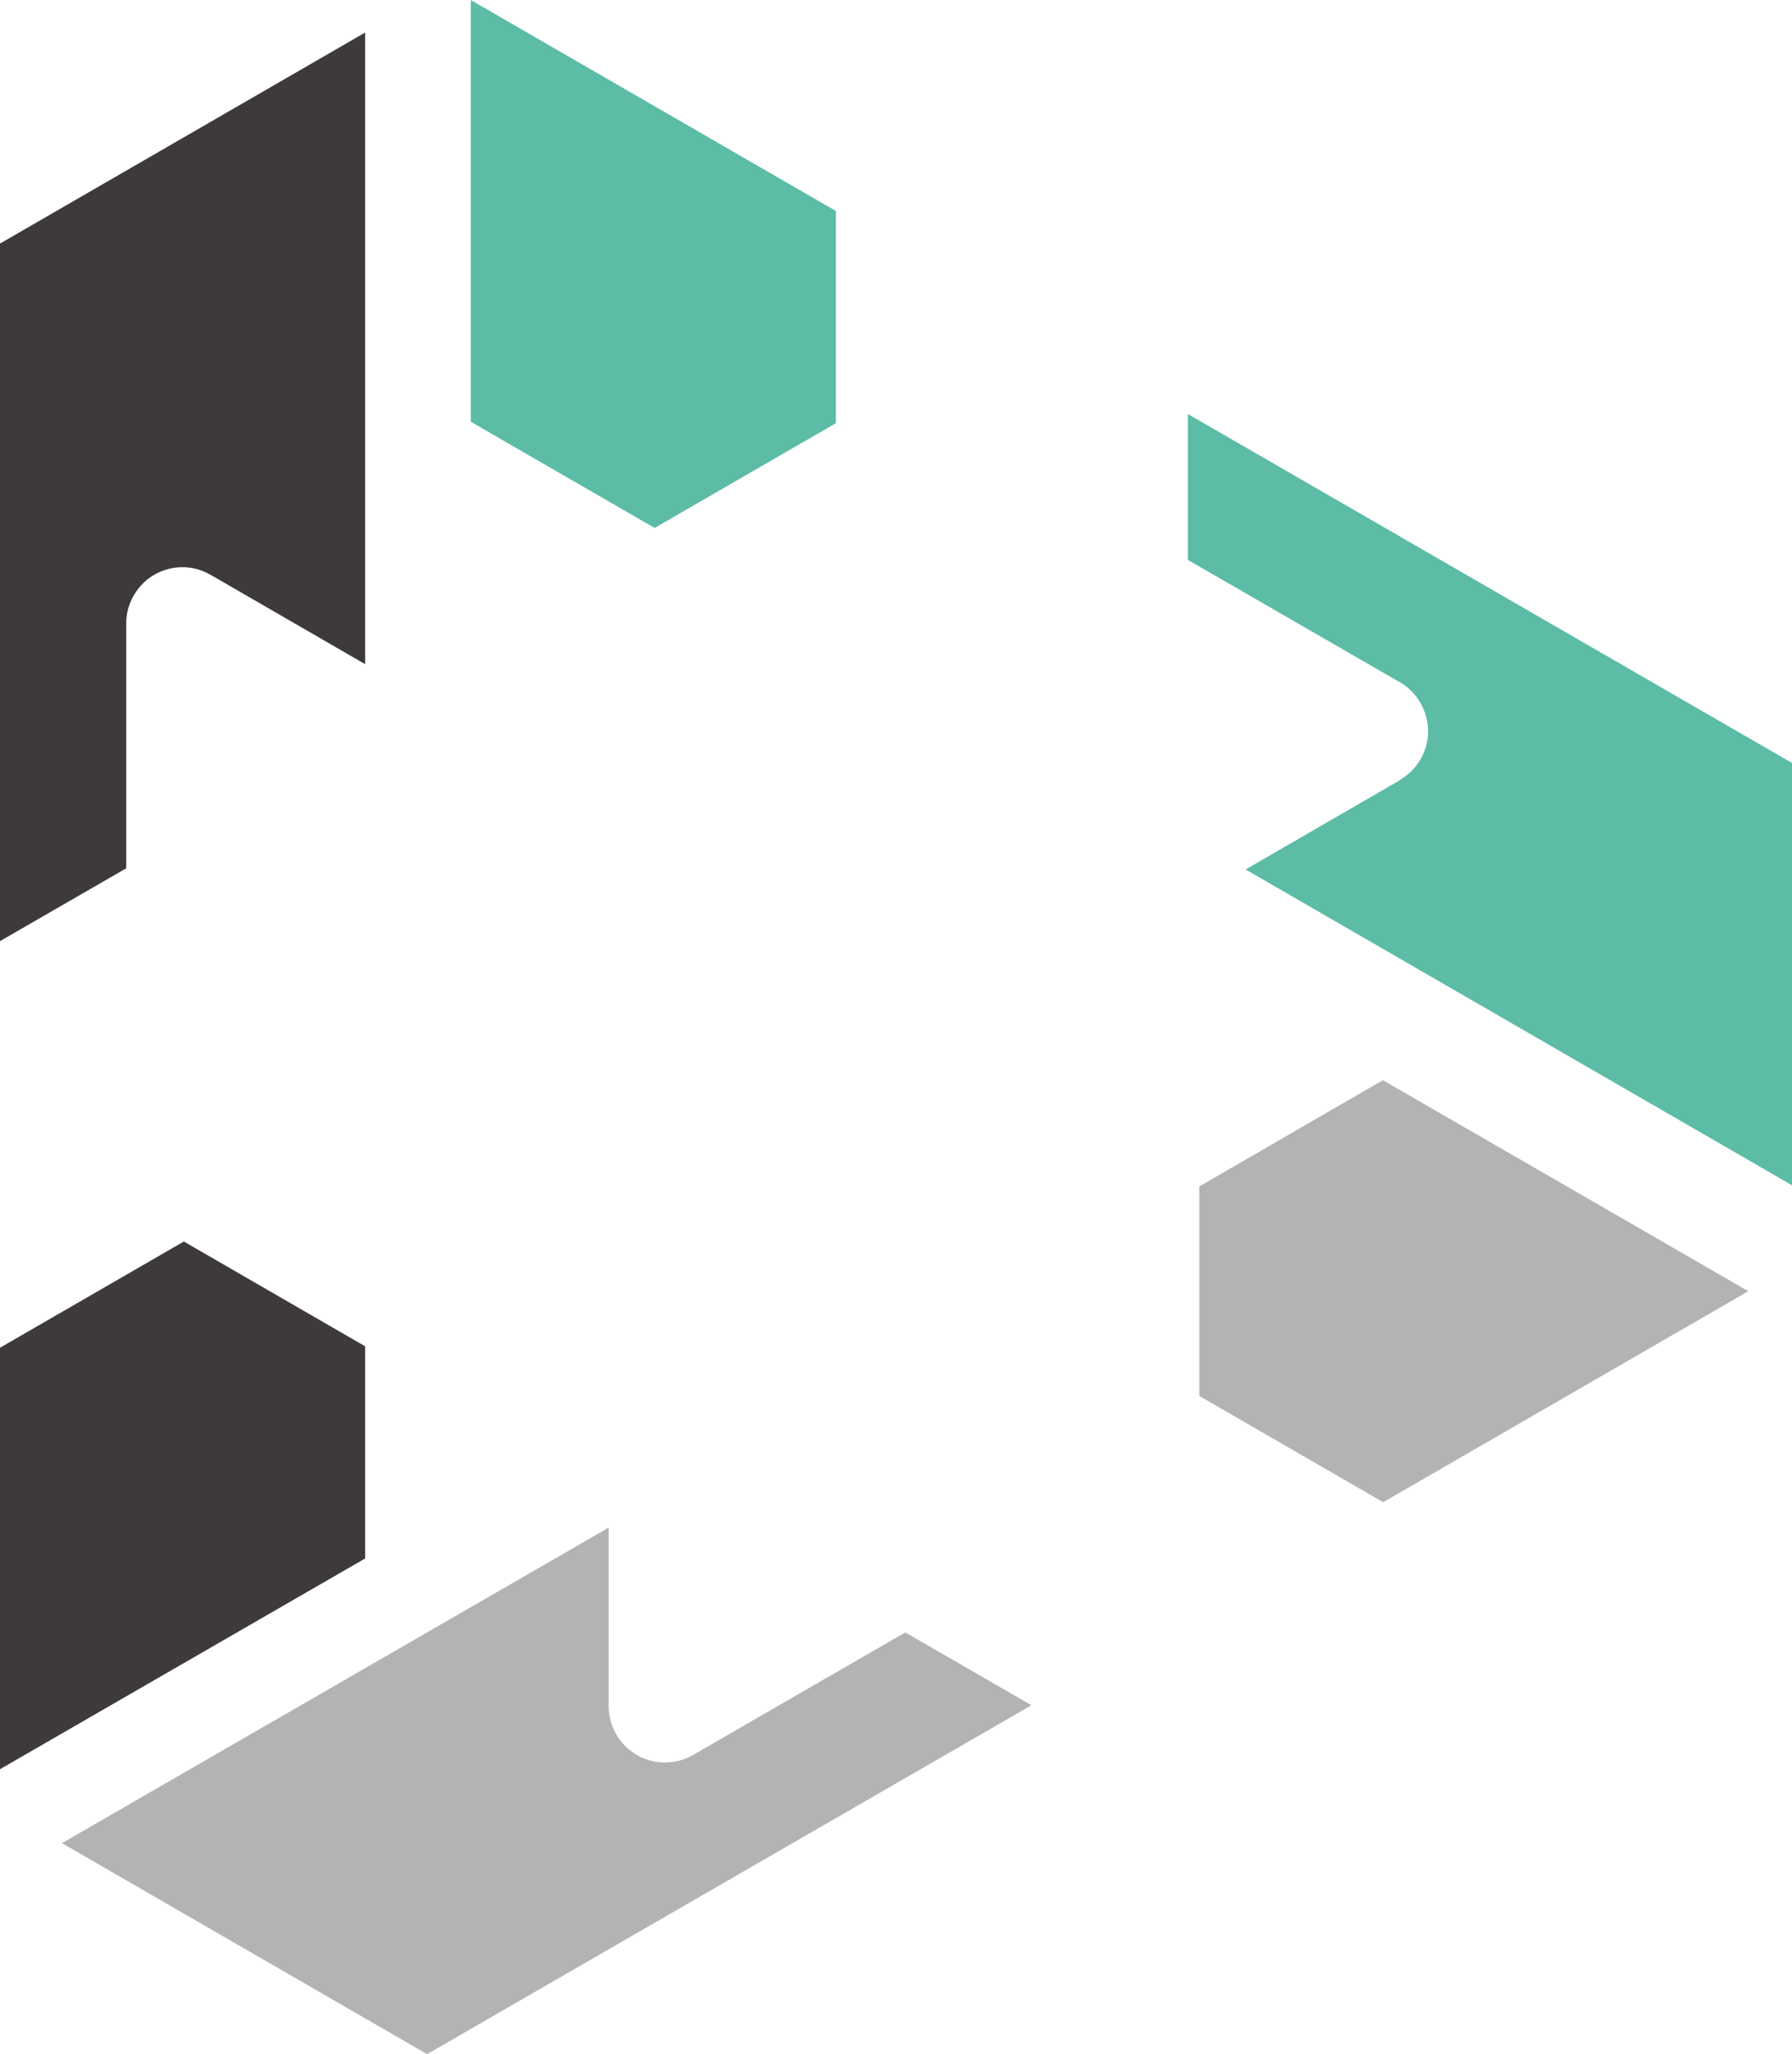 <?xml version="1.0" encoding="UTF-8"?>
<svg id="_图层_2" data-name="图层 2" xmlns="http://www.w3.org/2000/svg" viewBox="0 0 62.77 71.94">
  <defs>
    <style>
      .cls-1 {
        fill: #3d3a39;
      }

      .cls-1, .cls-2, .cls-3 {
        stroke-width: 0px;
      }

      .cls-2 {
        fill: #b3b3b3;
      }

      .cls-3 {
        fill: #5cbca5;
      }
    </style>
  </defs>
  <g id="_图层_1-2" data-name="图层 1">
    <g>
      <g>
        <path class="cls-3" d="M62.77,26.72l-21.16-12.22v5.11l7.33,4.23c.63.32,1.04.96,1.08,1.67.04.71-.32,1.39-.93,1.77l-.04.03s-.04.02-.06.04l-5.36,3.1,19.14,11.06v-14.77Z"/>
        <polygon class="cls-3" points="22.93 18.49 29.28 14.82 29.28 7.39 16.49 0 16.49 14.77 22.93 18.49"/>
      </g>
      <g>
        <polygon class="cls-1" points="0 61.96 12.79 54.58 12.79 47.15 6.44 43.48 0 47.2 0 61.96"/>
        <path class="cls-1" d="M4.42,30.41v-8.57c0-.7.37-1.35.98-1.71.61-.35,1.36-.36,1.97,0l.04.02,5.38,3.11V1.14L0,8.53v24.43l4.42-2.55Z"/>
      </g>
      <g>
        <path class="cls-2" d="M2.17,64.55l12.79,7.39,21.17-12.22-4.42-2.55-7.36,4.25c-.61.38-1.38.41-2.01.06-.63-.35-1.02-1.01-1.02-1.73v-6.25l-19.15,11.05Z"/>
        <polygon class="cls-2" points="42.01 41.55 42.01 48.89 48.45 52.61 61.24 45.22 48.44 37.83 42.01 41.55"/>
      </g>
    </g>
  </g>
</svg>